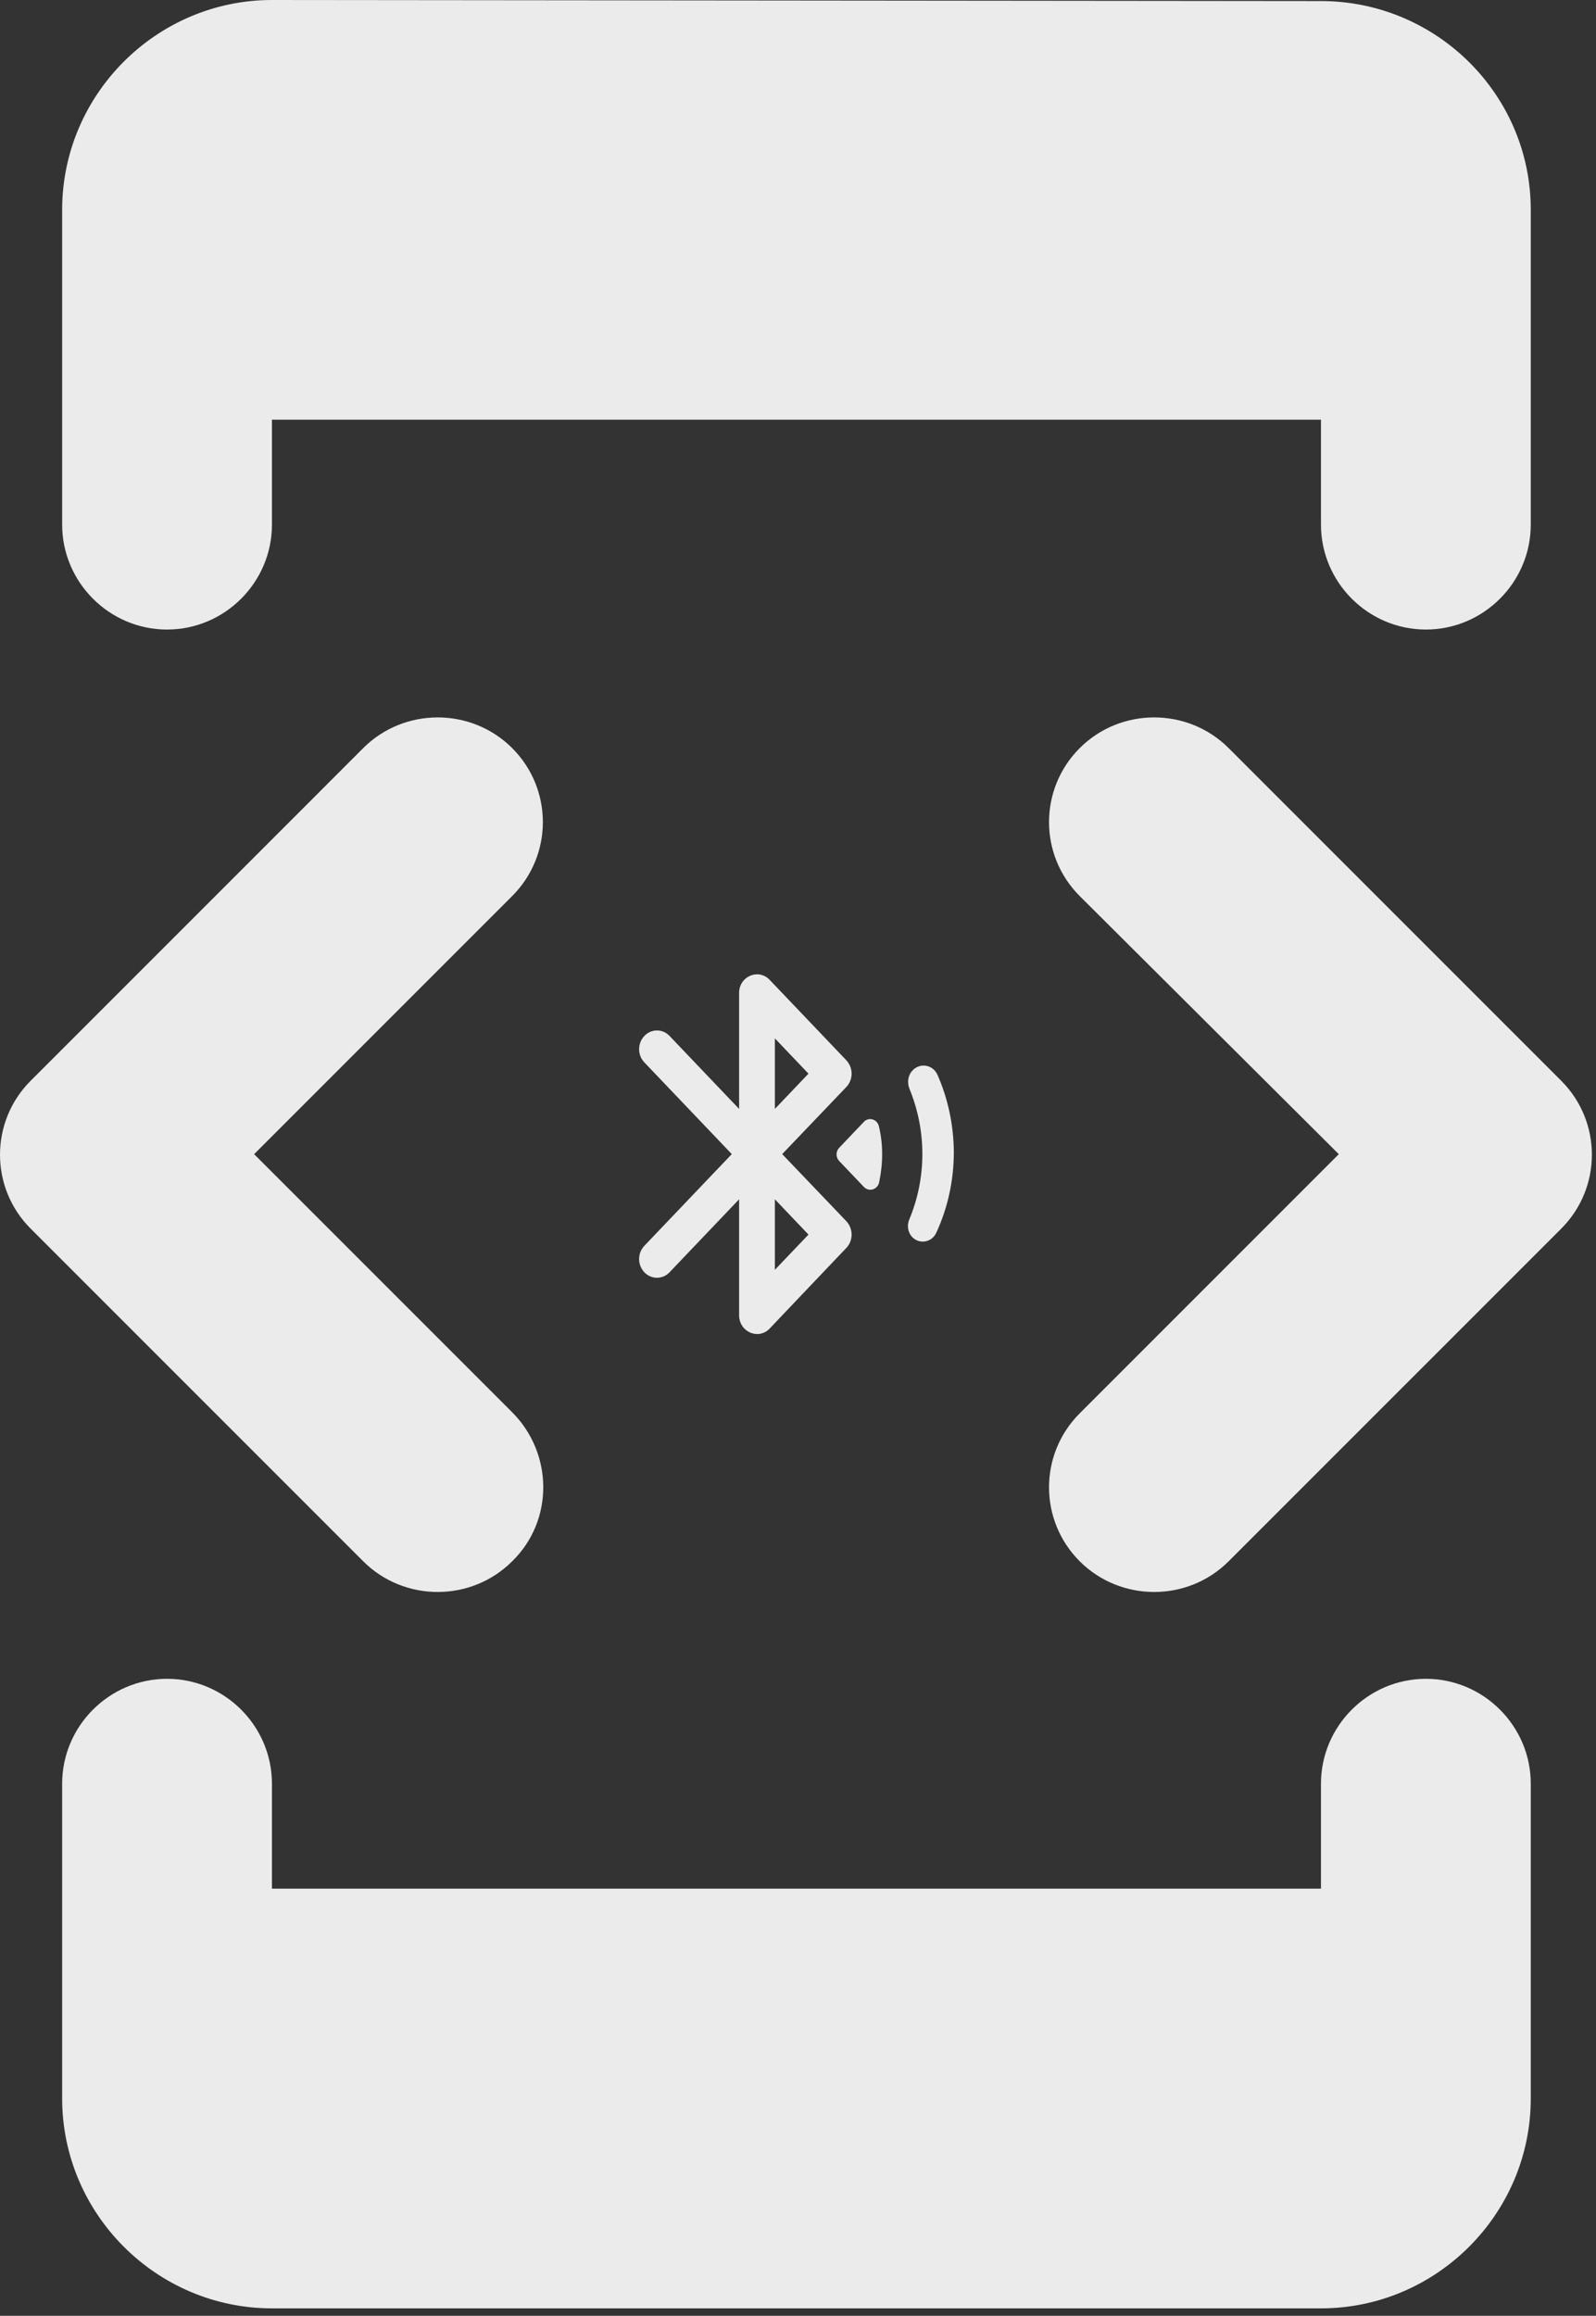 <svg width="71" height="103" viewBox="0 0 71 103" fill="none" xmlns="http://www.w3.org/2000/svg">
<rect x="0" y="0" width="71" height="103" fill="#333333" stroke="none"/>
<path fill-rule="evenodd" clip-rule="evenodd" d="M12.098 18.667H58.765V23.333C58.765 25.9 60.865 28 63.432 28C65.998 28 68.098 25.9 68.098 23.333V9.333C68.098 4.2 63.898 0.047 58.765 0.047L12.098 0C6.965 0 2.765 4.2 2.765 9.333V23.333C2.765 25.9 4.865 28 7.432 28C9.998 28 12.098 25.9 12.098 23.333V18.667ZM54.658 69.44L69.452 54.647C71.272 52.827 71.272 49.887 69.452 48.067L54.658 33.273C52.838 31.453 49.852 31.453 48.032 33.273C46.212 35.093 46.212 38.033 48.032 39.853L59.558 51.333L48.032 62.86C46.212 64.68 46.212 67.62 48.032 69.44C49.852 71.26 52.838 71.26 54.658 69.44ZM22.785 62.813L11.305 51.333L22.785 39.853C24.605 38.033 24.605 35.093 22.785 33.273C20.965 31.453 17.978 31.453 16.158 33.273L1.365 48.067C-0.455 49.887 -0.455 52.827 1.365 54.647L16.158 69.44C17.978 71.26 20.965 71.26 22.785 69.44C24.652 67.62 24.605 64.633 22.785 62.813ZM58.765 84H12.098V79.333C12.098 76.767 9.998 74.667 7.432 74.667C4.865 74.667 2.765 76.767 2.765 79.333V93.333C2.765 98.467 6.965 102.667 12.098 102.667H58.765C63.898 102.667 68.098 98.467 68.098 93.333V79.333C68.098 76.767 65.998 74.667 63.432 74.667C60.865 74.667 58.765 76.767 58.765 79.333V84Z" fill="#EBEBEB"/>
<path fill-rule="evenodd" clip-rule="evenodd" d="M38.431 49.895L37.334 51.047C37.175 51.213 37.175 51.472 37.334 51.639L38.431 52.79C38.654 53.024 39.028 52.915 39.107 52.598C39.195 52.181 39.243 51.764 39.243 51.33C39.243 50.905 39.195 50.488 39.099 50.096C39.028 49.779 38.654 49.662 38.431 49.895ZM41.708 47.81C41.509 47.351 40.929 47.251 40.595 47.61C40.388 47.827 40.348 48.144 40.459 48.427C40.825 49.32 41.032 50.296 41.032 51.322C41.032 52.356 40.825 53.34 40.452 54.233C40.34 54.5 40.38 54.809 40.579 55.017C40.905 55.359 41.454 55.259 41.653 54.825C42.154 53.741 42.432 52.523 42.432 51.238C42.424 50.029 42.169 48.861 41.708 47.81ZM34.797 51.33L37.652 48.344C37.962 48.019 37.962 47.493 37.652 47.159L34.24 43.581C33.739 43.055 32.88 43.422 32.88 44.165V49.32L29.786 46.075C29.476 45.749 28.975 45.749 28.665 46.075C28.354 46.4 28.354 46.926 28.665 47.251L32.554 51.33L28.665 55.409C28.354 55.735 28.354 56.26 28.665 56.586C28.975 56.911 29.476 56.911 29.786 56.586L32.88 53.34V58.496C32.88 59.238 33.739 59.614 34.24 59.088L37.652 55.501C37.962 55.176 37.962 54.65 37.652 54.316L34.797 51.33ZM34.471 46.183L35.966 47.752L34.471 49.32V46.183ZM34.471 56.477V53.34L35.966 54.909L34.471 56.477Z" fill="#EBEBEB"/>
</svg>
